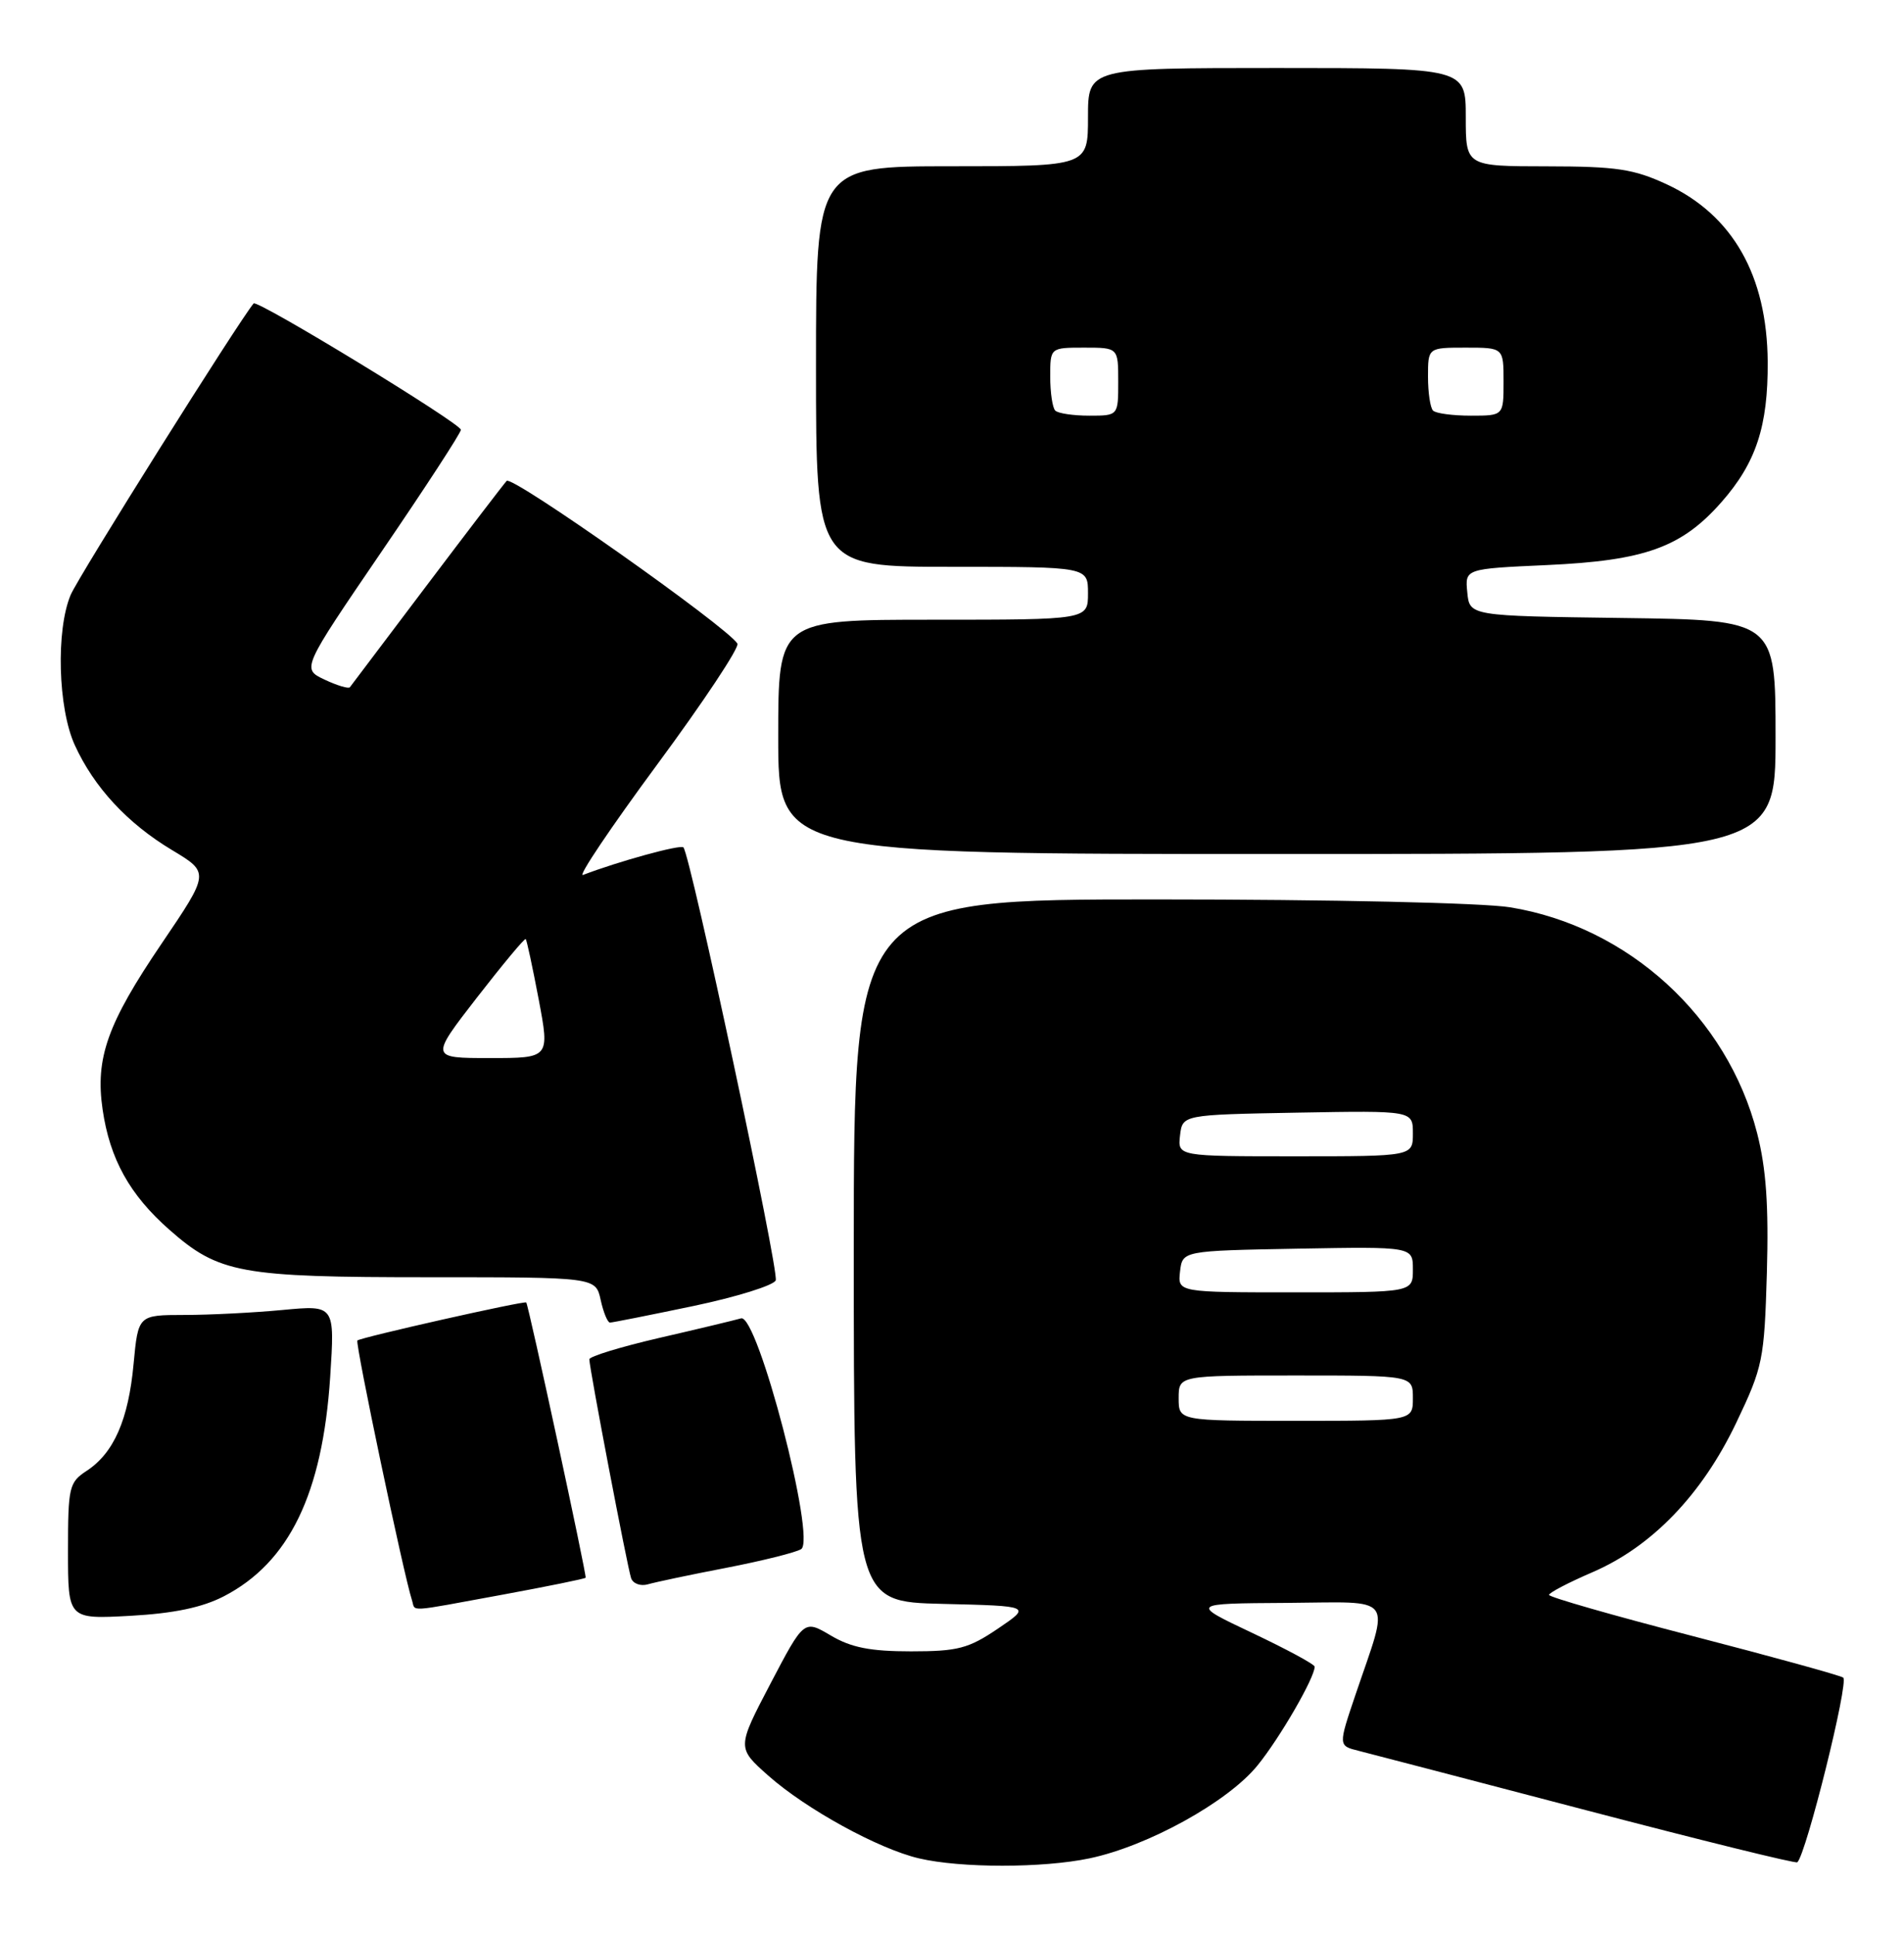 <?xml version="1.0" encoding="UTF-8" standalone="no"?>
<!DOCTYPE svg PUBLIC "-//W3C//DTD SVG 1.1//EN" "http://www.w3.org/Graphics/SVG/1.1/DTD/svg11.dtd" >
<svg xmlns="http://www.w3.org/2000/svg" xmlns:xlink="http://www.w3.org/1999/xlink" version="1.1" viewBox="0 0 252 256">
 <g >
 <path fill="currentColor"
d=" M 144.20 245.89 C 151.93 244.27 162.54 238.41 166.44 233.59 C 169.40 229.95 174.00 221.99 174.00 220.53 C 174.00 220.22 170.29 218.22 165.75 216.07 C 157.50 212.17 157.50 212.17 170.27 212.09 C 184.87 211.99 183.96 210.78 179.40 224.25 C 177.12 230.99 177.12 230.99 179.81 231.66 C 181.29 232.03 194.88 235.58 210.00 239.54 C 225.12 243.50 237.67 246.60 237.88 246.41 C 239.05 245.37 244.75 222.46 243.95 221.97 C 243.43 221.65 234.46 219.18 224.00 216.47 C 213.55 213.77 205.01 211.32 205.02 211.03 C 205.03 210.74 207.61 209.39 210.77 208.03 C 218.65 204.63 225.26 197.76 229.80 188.25 C 233.33 180.85 233.51 179.95 233.85 168.41 C 234.10 159.53 233.76 154.62 232.56 149.94 C 228.63 134.57 215.52 122.59 199.86 120.05 C 196.25 119.46 176.11 119.01 153.25 119.01 C 113.00 119.00 113.00 119.00 113.00 165.47 C 113.00 211.94 113.00 211.94 124.75 212.22 C 136.50 212.50 136.50 212.50 132.07 215.50 C 128.18 218.13 126.77 218.50 120.57 218.50 C 115.19 218.50 112.65 218.00 109.95 216.40 C 106.41 214.31 106.41 214.31 101.97 222.78 C 97.53 231.26 97.53 231.26 101.69 234.95 C 106.68 239.37 116.25 244.63 121.62 245.89 C 127.15 247.19 138.00 247.19 144.20 245.89 Z  M 29.62 211.22 C 38.27 206.75 42.68 197.66 43.70 182.21 C 44.32 172.68 44.32 172.68 37.41 173.33 C 33.61 173.69 27.75 173.99 24.39 173.99 C 18.29 174.00 18.29 174.00 17.68 180.47 C 17.00 187.85 15.06 192.26 11.48 194.61 C 9.14 196.14 9.00 196.75 9.00 205.24 C 9.00 214.25 9.00 214.25 17.25 213.80 C 23.01 213.48 26.75 212.70 29.62 211.22 Z  M 66.47 211.01 C 72.44 209.91 77.41 208.90 77.51 208.76 C 77.69 208.51 69.95 172.67 69.65 172.34 C 69.41 172.08 47.70 176.97 47.30 177.37 C 46.98 177.69 53.44 208.44 54.53 211.75 C 55.03 213.28 53.61 213.37 66.47 211.01 Z  M 96.12 207.45 C 100.86 206.53 105.32 205.42 106.03 204.98 C 108.06 203.73 100.26 173.80 98.08 174.44 C 97.21 174.69 92.34 175.86 87.25 177.03 C 82.16 178.21 78.00 179.48 78.00 179.86 C 78.00 181.02 83.04 207.40 83.53 208.82 C 83.78 209.54 84.78 209.91 85.75 209.63 C 86.71 209.35 91.38 208.36 96.12 207.45 Z  M 91.76 172.81 C 97.51 171.60 102.42 170.07 102.67 169.41 C 103.13 168.21 91.36 113.03 90.45 112.12 C 90.05 111.72 81.86 113.97 77.16 115.77 C 76.42 116.05 80.84 109.48 86.98 101.16 C 93.12 92.85 97.90 85.64 97.60 85.16 C 96.21 82.92 67.76 62.85 67.06 63.63 C 66.62 64.11 61.85 70.35 56.45 77.50 C 51.05 84.65 46.49 90.69 46.31 90.93 C 46.13 91.16 44.62 90.71 42.95 89.92 C 39.93 88.49 39.93 88.49 50.46 73.05 C 56.26 64.56 61.00 57.28 61.00 56.87 C 61.00 56.03 34.04 39.60 33.57 40.15 C 31.68 42.37 10.35 76.32 9.35 78.72 C 7.39 83.38 7.67 93.69 9.89 98.57 C 12.43 104.15 16.86 108.94 22.77 112.48 C 27.75 115.47 27.75 115.47 21.38 124.87 C 14.21 135.44 12.59 140.00 13.58 146.80 C 14.53 153.35 17.17 158.10 22.40 162.70 C 28.97 168.49 31.77 169.00 56.79 169.00 C 78.84 169.00 78.84 169.00 79.50 172.00 C 79.86 173.65 80.42 175.00 80.73 175.00 C 81.05 175.00 86.01 174.01 91.76 172.81 Z  M 235.00 97.52 C 235.00 82.04 235.00 82.04 214.75 81.77 C 194.50 81.50 194.50 81.50 194.20 78.38 C 193.89 75.26 193.89 75.26 204.70 74.77 C 217.71 74.18 222.56 72.44 227.84 66.44 C 232.42 61.24 234.01 56.40 233.96 47.88 C 233.88 36.46 229.33 28.46 220.62 24.40 C 216.23 22.36 213.96 22.02 204.75 22.01 C 194.00 22.00 194.00 22.00 194.00 15.50 C 194.00 9.00 194.00 9.00 169.00 9.00 C 144.00 9.00 144.00 9.00 144.00 15.50 C 144.00 22.00 144.00 22.00 126.00 22.00 C 108.00 22.00 108.00 22.00 108.00 48.50 C 108.00 75.00 108.00 75.00 126.00 75.00 C 144.00 75.00 144.00 75.00 144.00 78.50 C 144.00 82.00 144.00 82.00 123.50 82.00 C 103.00 82.00 103.00 82.00 103.00 97.50 C 103.00 113.00 103.00 113.00 169.00 113.00 C 235.00 113.00 235.00 113.00 235.00 97.52 Z  M 156.00 185.00 C 156.00 182.00 156.00 182.00 171.50 182.00 C 187.00 182.00 187.00 182.00 187.00 185.00 C 187.00 188.00 187.00 188.00 171.50 188.00 C 156.00 188.00 156.00 188.00 156.00 185.00 Z  M 156.18 168.25 C 156.50 165.50 156.50 165.50 171.75 165.22 C 187.00 164.95 187.00 164.95 187.00 167.97 C 187.00 171.00 187.00 171.00 171.43 171.00 C 155.87 171.00 155.87 171.00 156.18 168.25 Z  M 156.18 150.25 C 156.50 147.50 156.50 147.50 171.75 147.22 C 187.00 146.95 187.00 146.95 187.00 149.97 C 187.00 153.00 187.00 153.00 171.43 153.00 C 155.87 153.00 155.87 153.00 156.18 150.25 Z  M 63.12 132.00 C 66.54 127.60 69.44 124.11 69.58 124.25 C 69.72 124.39 70.49 127.99 71.30 132.25 C 72.76 140.00 72.76 140.00 64.84 140.00 C 56.92 140.00 56.92 140.00 63.12 132.00 Z  M 139.67 54.33 C 139.30 53.97 139.00 51.94 139.00 49.83 C 139.00 46.00 139.00 46.00 143.50 46.00 C 148.00 46.00 148.00 46.00 148.00 50.50 C 148.00 55.00 148.00 55.00 144.17 55.00 C 142.06 55.00 140.03 54.70 139.67 54.33 Z  M 189.67 54.33 C 189.30 53.97 189.00 51.94 189.00 49.83 C 189.00 46.00 189.00 46.00 194.00 46.00 C 199.00 46.00 199.00 46.00 199.00 50.50 C 199.00 55.00 199.00 55.00 194.67 55.00 C 192.28 55.00 190.03 54.70 189.67 54.33 Z "/>
</g>
</svg>